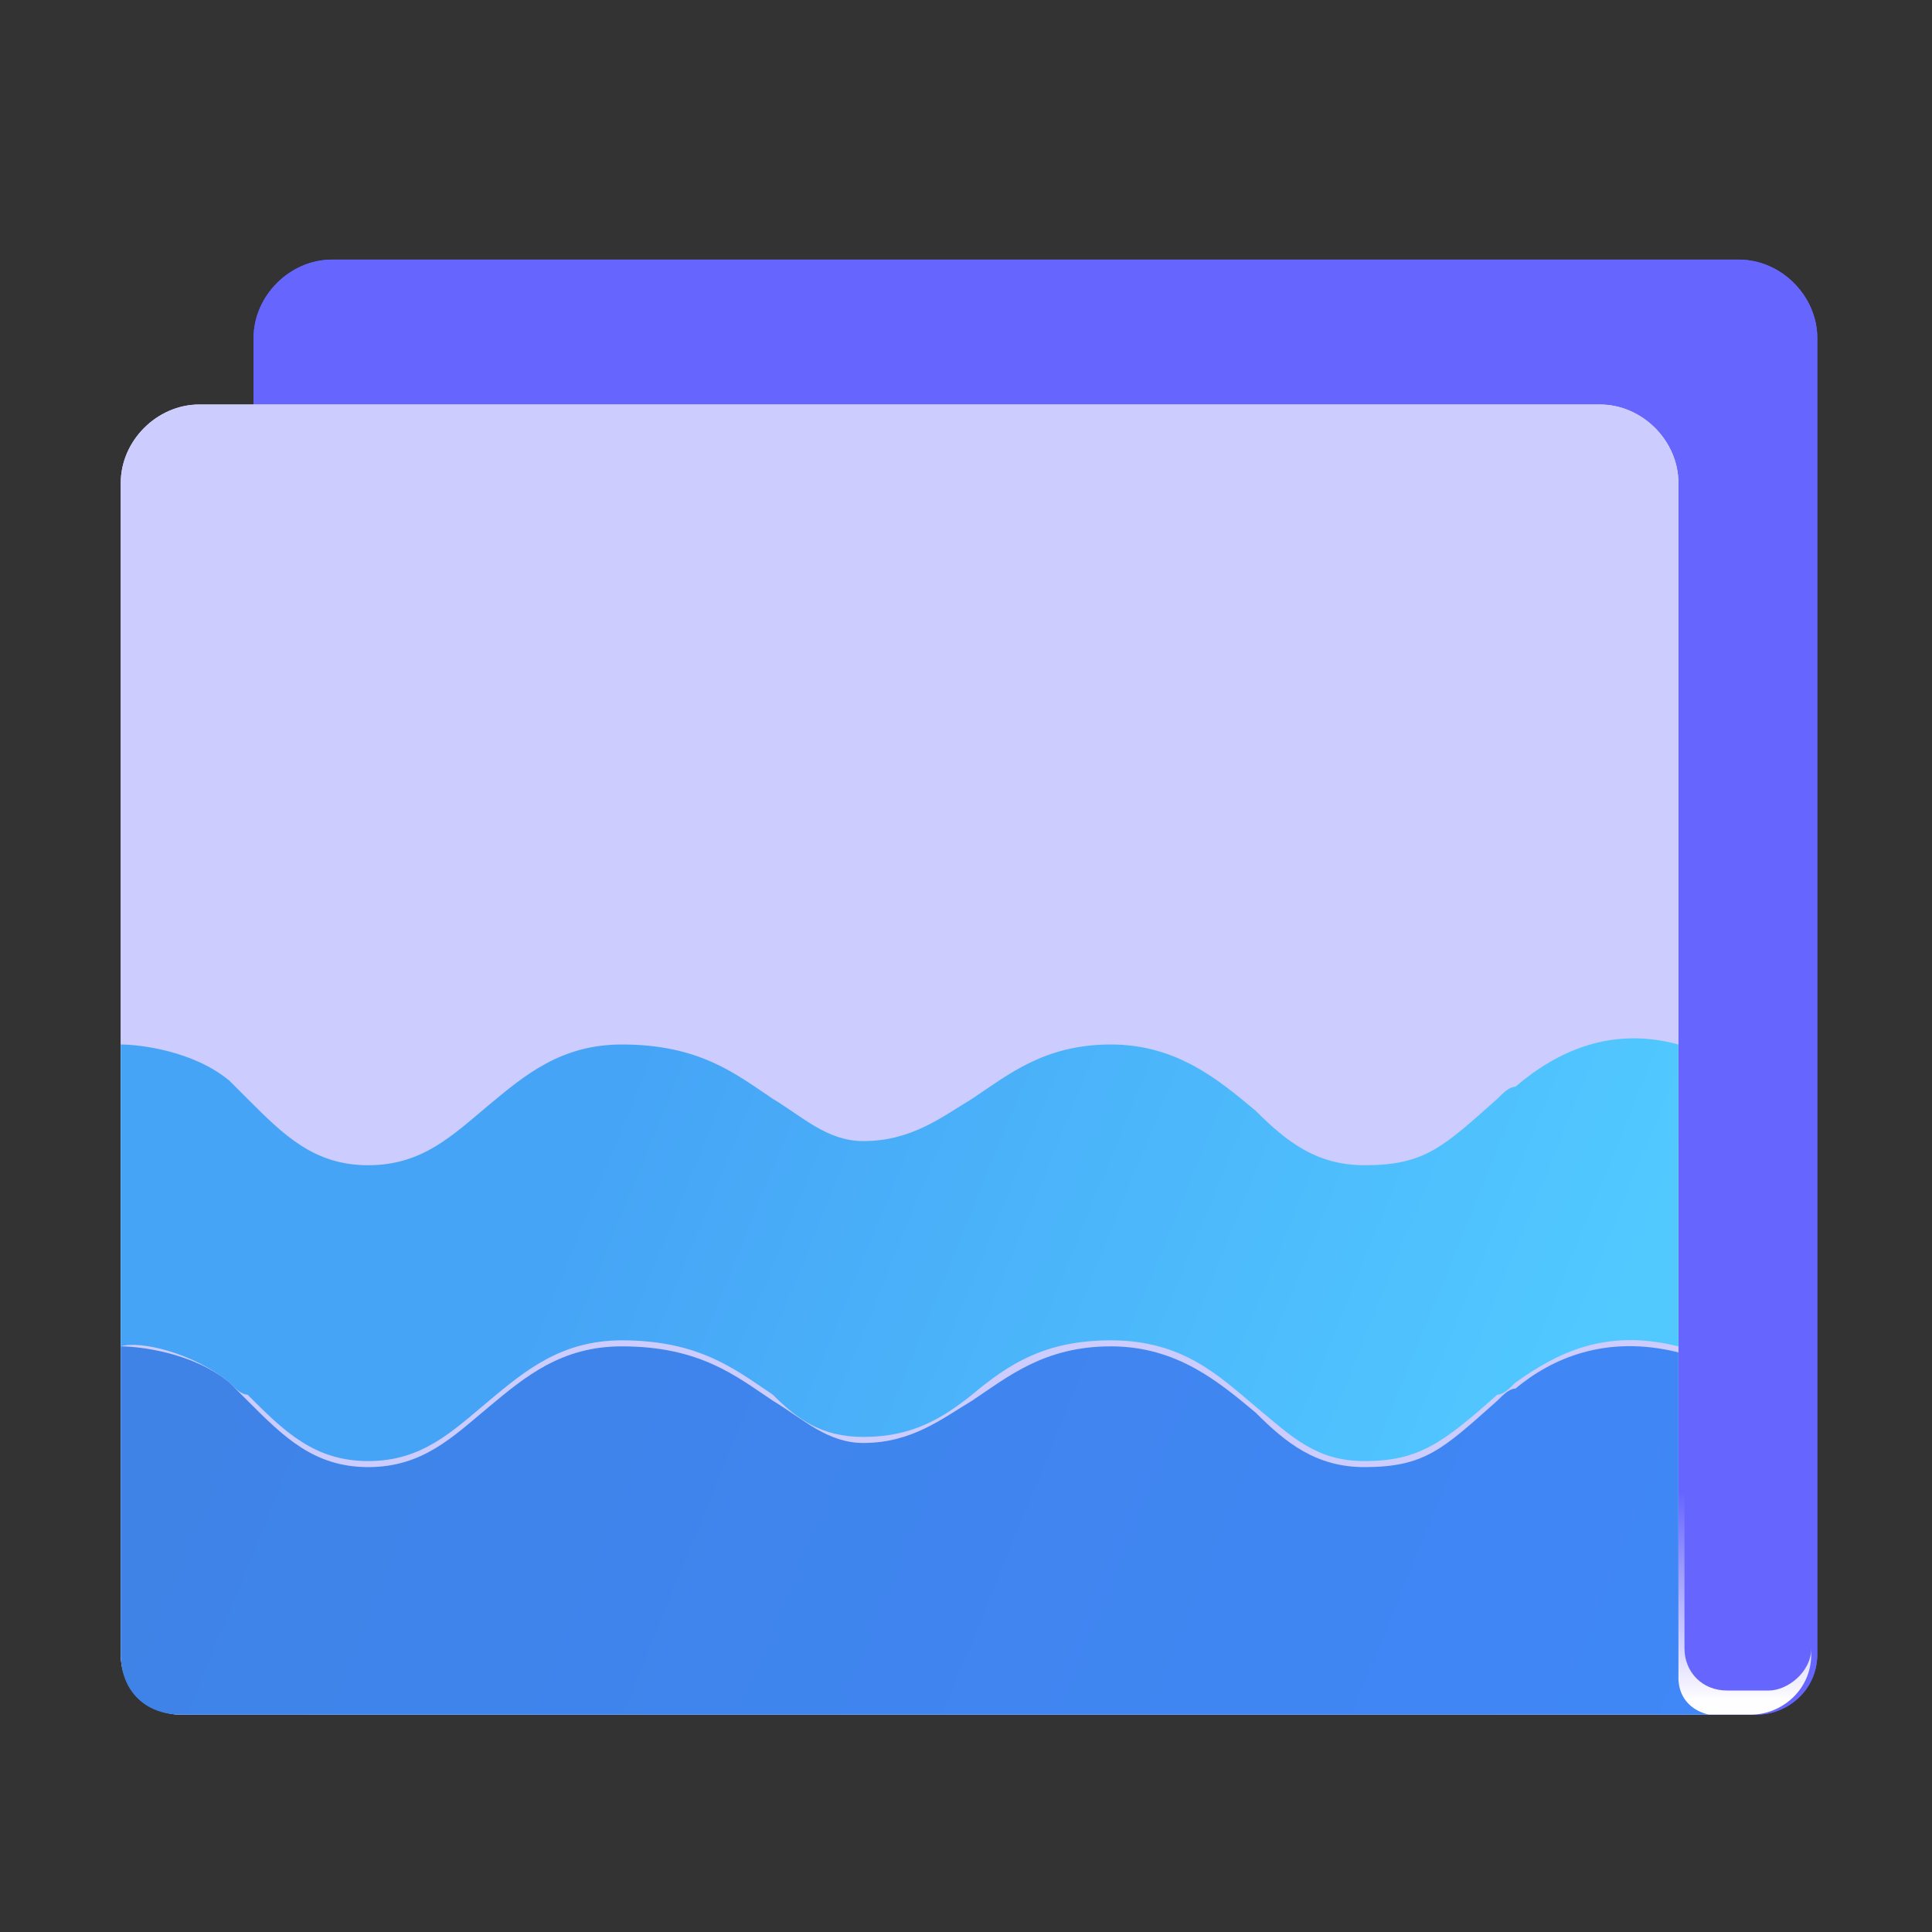 <?xml version="1.0" encoding="utf-8"?>
<!-- Generator: Adobe Illustrator 22.1.0, SVG Export Plug-In . SVG Version: 6.00 Build 0)  -->
<svg version="1.1" id="图层_1" xmlns="http://www.w3.org/2000/svg" xmlns:xlink="http://www.w3.org/1999/xlink" x="0px" y="0px"
	 viewBox="0 0 32 32" style="enable-background:new 0 0 32 32;" xml:space="preserve">
<rect x="0" y="0" width="32" height="32" fill="#333333" stroke="none"/>
<style type="text/css">
	.st0{fill:#6666FF;}
	.st1{fill:url(#SVGID_1_);}
	.st2{fill:url(#SVGID_2_);}
	.st3{fill:#CCCCFF;}
	.st4{fill:url(#SVGID_3_);}
	.st5{fill:url(#SVGID_4_);}
</style>
<g>
	<path class="st0" d="M4.2,5.6c0-0.7,0.6-1.3,1.3-1.3h23.3c0.7,0,1.3,0.6,1.3,1.3v21.8c0,0.6-0.5,1-1,1H5.2c-0.6,0-1-0.5-1-1V5.6z"
		/>
	<path class="st0" d="M4.2,5.6c0-0.7,0.6-1.3,1.3-1.3h23.3c0.7,0,1.3,0.6,1.3,1.3v21.8c0,0.6-0.5,1-1,1H5.2c-0.6,0-1-0.5-1-1V5.6z"
		/>
</g>
<linearGradient id="SVGID_1_" gradientUnits="userSpaceOnUse" x1="17.079" y1="5.833" x2="17.079" y2="9.267" gradientTransform="matrix(1 0 0 -1 0 34)">
	<stop  offset="0" style="stop-color:#FFFEFF"/>
	<stop  offset="1" style="stop-color:#F6F2FA;stop-opacity:0"/>
</linearGradient>
<path class="st1" d="M4.2,6.7h22.4c0.7,0,1.3,0.6,1.3,1.3v19.3c0,0.4,0.3,0.7,0.7,0.7h0.7c0.3,0,0.7-0.3,0.7-0.7V5.3
	c0-0.1,0-0.2-0.1-0.4C29.9,5.1,30,5.3,30,5.6v21.8c0,0.6-0.5,1-1,1H5.2c-0.6,0-1-0.5-1-1V6.7z"/>
<g>
	
		<linearGradient id="SVGID_2_" gradientUnits="userSpaceOnUse" x1="26.114" y1="16.448" x2="28.302" y2="16.448" gradientTransform="matrix(1 0 0 -1 0 34)">
		<stop  offset="0" style="stop-color:#EBE4F4"/>
		<stop  offset="1" style="stop-color:#E9E1F2"/>
	</linearGradient>
	<path class="st2" d="M3.3,6.7C2.6,6.7,2,7.3,2,8v19.4c0,0.6,0.5,1,1,1h25.3v0c-0.4,0-0.5-0.4-0.5-0.6V8c0-0.7-0.6-1.3-1.3-1.3H3.3z
		"/>
	<path class="st3" d="M3.3,6.7C2.6,6.7,2,7.3,2,8v19.4c0,0.6,0.5,1,1,1h25.3v0c-0.4,0-0.5-0.4-0.5-0.6V8c0-0.7-0.6-1.3-1.3-1.3H3.3z
		"/>
</g>
<linearGradient id="SVGID_3_" gradientUnits="userSpaceOnUse" x1="25.772" y1="24.456" x2="5.91" y2="16.375">
	<stop  offset="0" style="stop-color:#51C9FF"/>
	<stop  offset="0.78" style="stop-color:#46A4F6"/>
</linearGradient>
<path class="st4" d="M27.8,17.3v5c-1.2-0.3-2,0.1-2.7,0.6c-0.1,0.1-0.2,0.2-0.3,0.2c-0.9,0.8-1.3,1.1-2.2,1.1
	c-0.8,0-1.2-0.4-1.8-0.9c-0.6-0.5-1.2-1.1-2.4-1.1c-1.1,0-1.7,0.4-2.3,0.9c-0.5,0.4-1,0.7-1.8,0.7c-0.7,0-1.1-0.3-1.5-0.7
	c-0.6-0.4-1.2-0.9-2.5-0.9c-1,0-1.6,0.5-2.2,1c-0.6,0.5-1.1,1-2,1c-0.9,0-1.4-0.5-2-1.1C4,23.1,3.9,23,3.8,22.9
	c-0.6-0.5-1.5-0.7-1.8-0.6v-5c0.3,0,1.2,0.1,1.8,0.6C3.9,18,4,18.1,4.1,18.2c0.6,0.6,1.1,1.1,2,1.1c0.9,0,1.4-0.5,2-1
	c0.6-0.5,1.2-1,2.2-1c1.3,0,1.9,0.5,2.5,0.9c0.5,0.3,0.9,0.7,1.5,0.7c0.8,0,1.3-0.4,1.8-0.7c0.6-0.4,1.2-0.9,2.3-0.9
	c1.1,0,1.8,0.6,2.4,1.1c0.5,0.5,1,0.9,1.8,0.9c1,0,1.3-0.3,2.2-1.1c0.1-0.1,0.2-0.2,0.3-0.2C25.8,17.4,26.7,17,27.8,17.3z"/>
<linearGradient id="SVGID_4_" gradientUnits="userSpaceOnUse" x1="27.525" y1="30.348" x2="2.82" y2="20.268">
	<stop  offset="0" style="stop-color:#4087F7"/>
	<stop  offset="1" style="stop-color:#3F83E6"/>
</linearGradient>
<path class="st5" d="M28.3,28.4H3c-0.6,0-1-0.4-1-1v-5.1c0.3,0,1.2,0.1,1.8,0.6C3.9,23,4,23.1,4.1,23.2c0.6,0.6,1.1,1.1,2,1.1
	c0.9,0,1.4-0.5,2-1c0.6-0.5,1.2-1,2.2-1c1.3,0,1.9,0.5,2.5,0.9c0.5,0.3,0.9,0.7,1.5,0.7c0.8,0,1.3-0.4,1.8-0.7
	c0.6-0.4,1.2-0.9,2.3-0.9c1.1,0,1.8,0.6,2.4,1.1c0.5,0.5,1,0.9,1.8,0.9c1,0,1.3-0.3,2.2-1.1c0.1-0.1,0.2-0.2,0.3-0.2
	c0.6-0.5,1.5-0.9,2.7-0.6v5.4C27.8,28,27.9,28.3,28.3,28.4z"/>
</svg>

